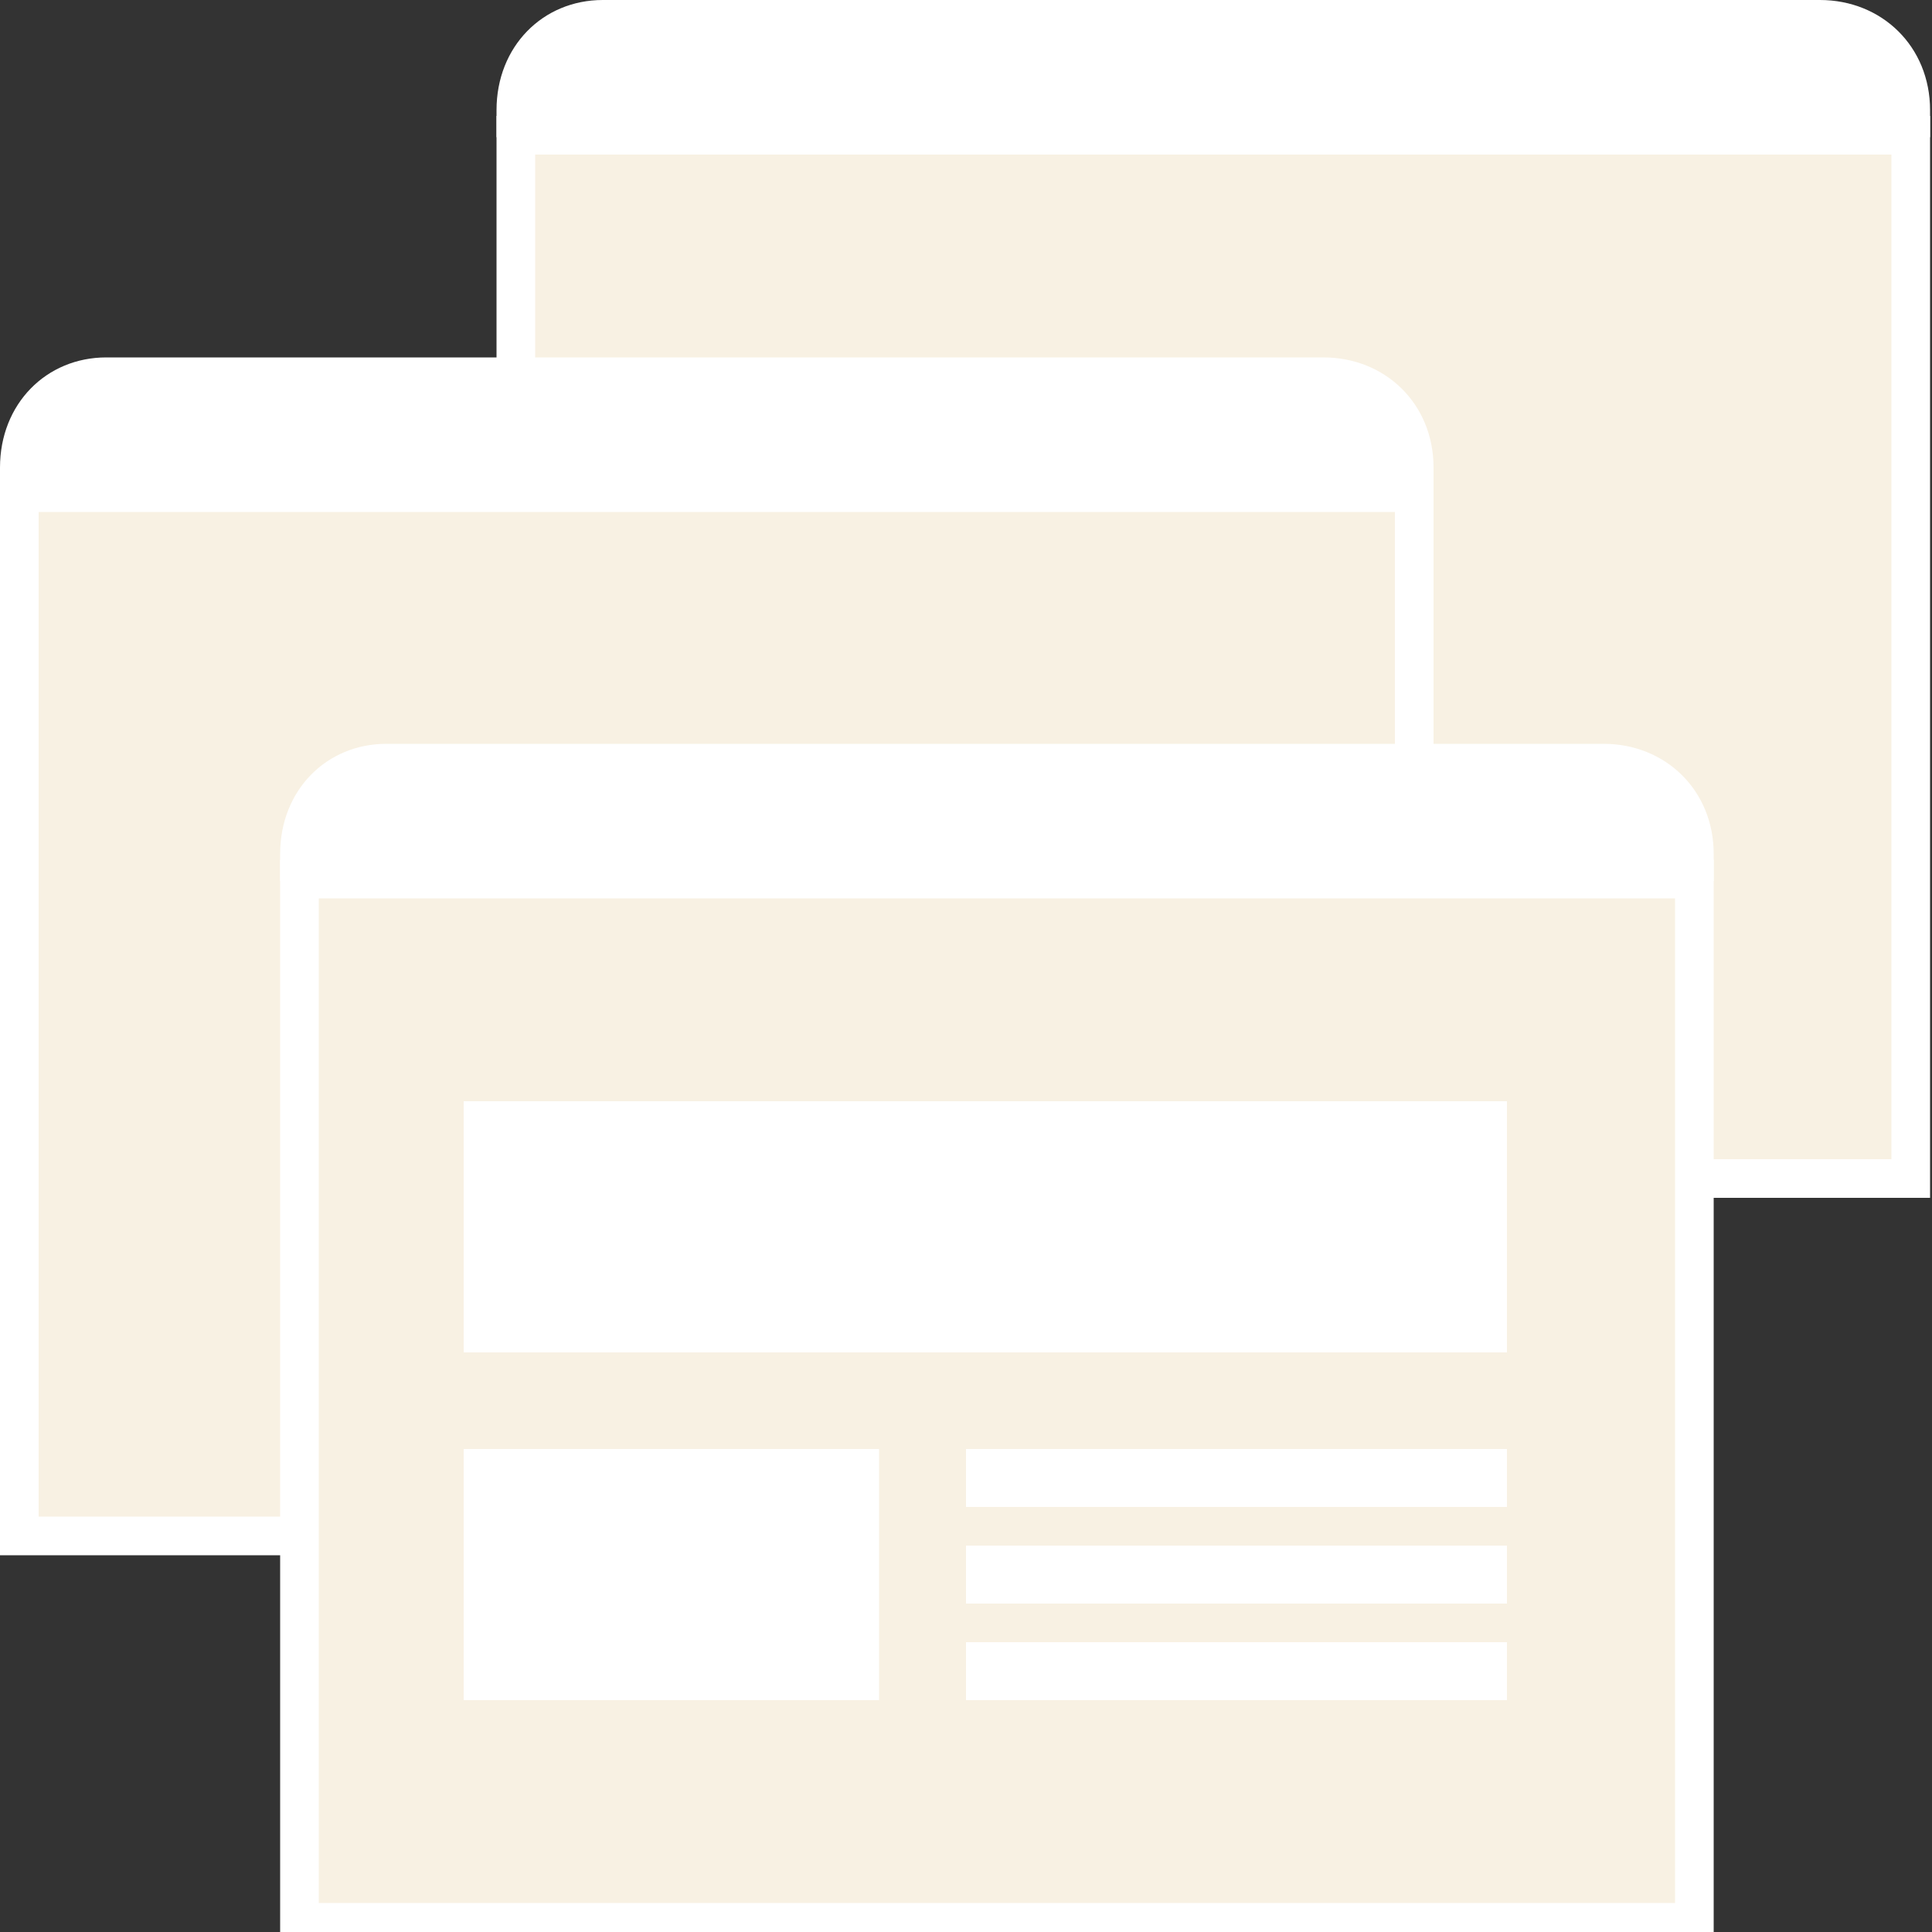 <?xml version="1.0" encoding="UTF-8"?>
<svg xmlns="http://www.w3.org/2000/svg" xmlns:xlink="http://www.w3.org/1999/xlink" width="1000" height="1000">
    <rect width="100%" height="100%" fill="#333333" stroke="none"/>
    <defs>
        <g id="browser">
            <rect x="10" y="70" width="722" height="540" fill="#F8F1E3" stroke="white" stroke-width="20"/>
            <path d="M55,0 L685,0 C717,0 742,24 742,57 L742,71 L0,71 L0,57 C0,24 24,0 55,0 Z M55,0" fill="white"/>
        </g>
    </defs>
    <use xlink:href="#browser" transform="translate(257)"/>
    <use xlink:href="#browser" transform="translate(0, 185)"/>
    <use xlink:href="#browser" transform="translate(145, 385)"/>
    <g fill="white">
        <rect x="240" y="570" width="540" height="130"/>
        <rect x="240" y="750" width="215" height="130"/>
        <rect x="500" y="750" width="280" height="30"/>
        <rect x="500" y="800" width="280" height="30"/>
        <rect x="500" y="850" width="280" height="30"/>
    </g>
</svg>
